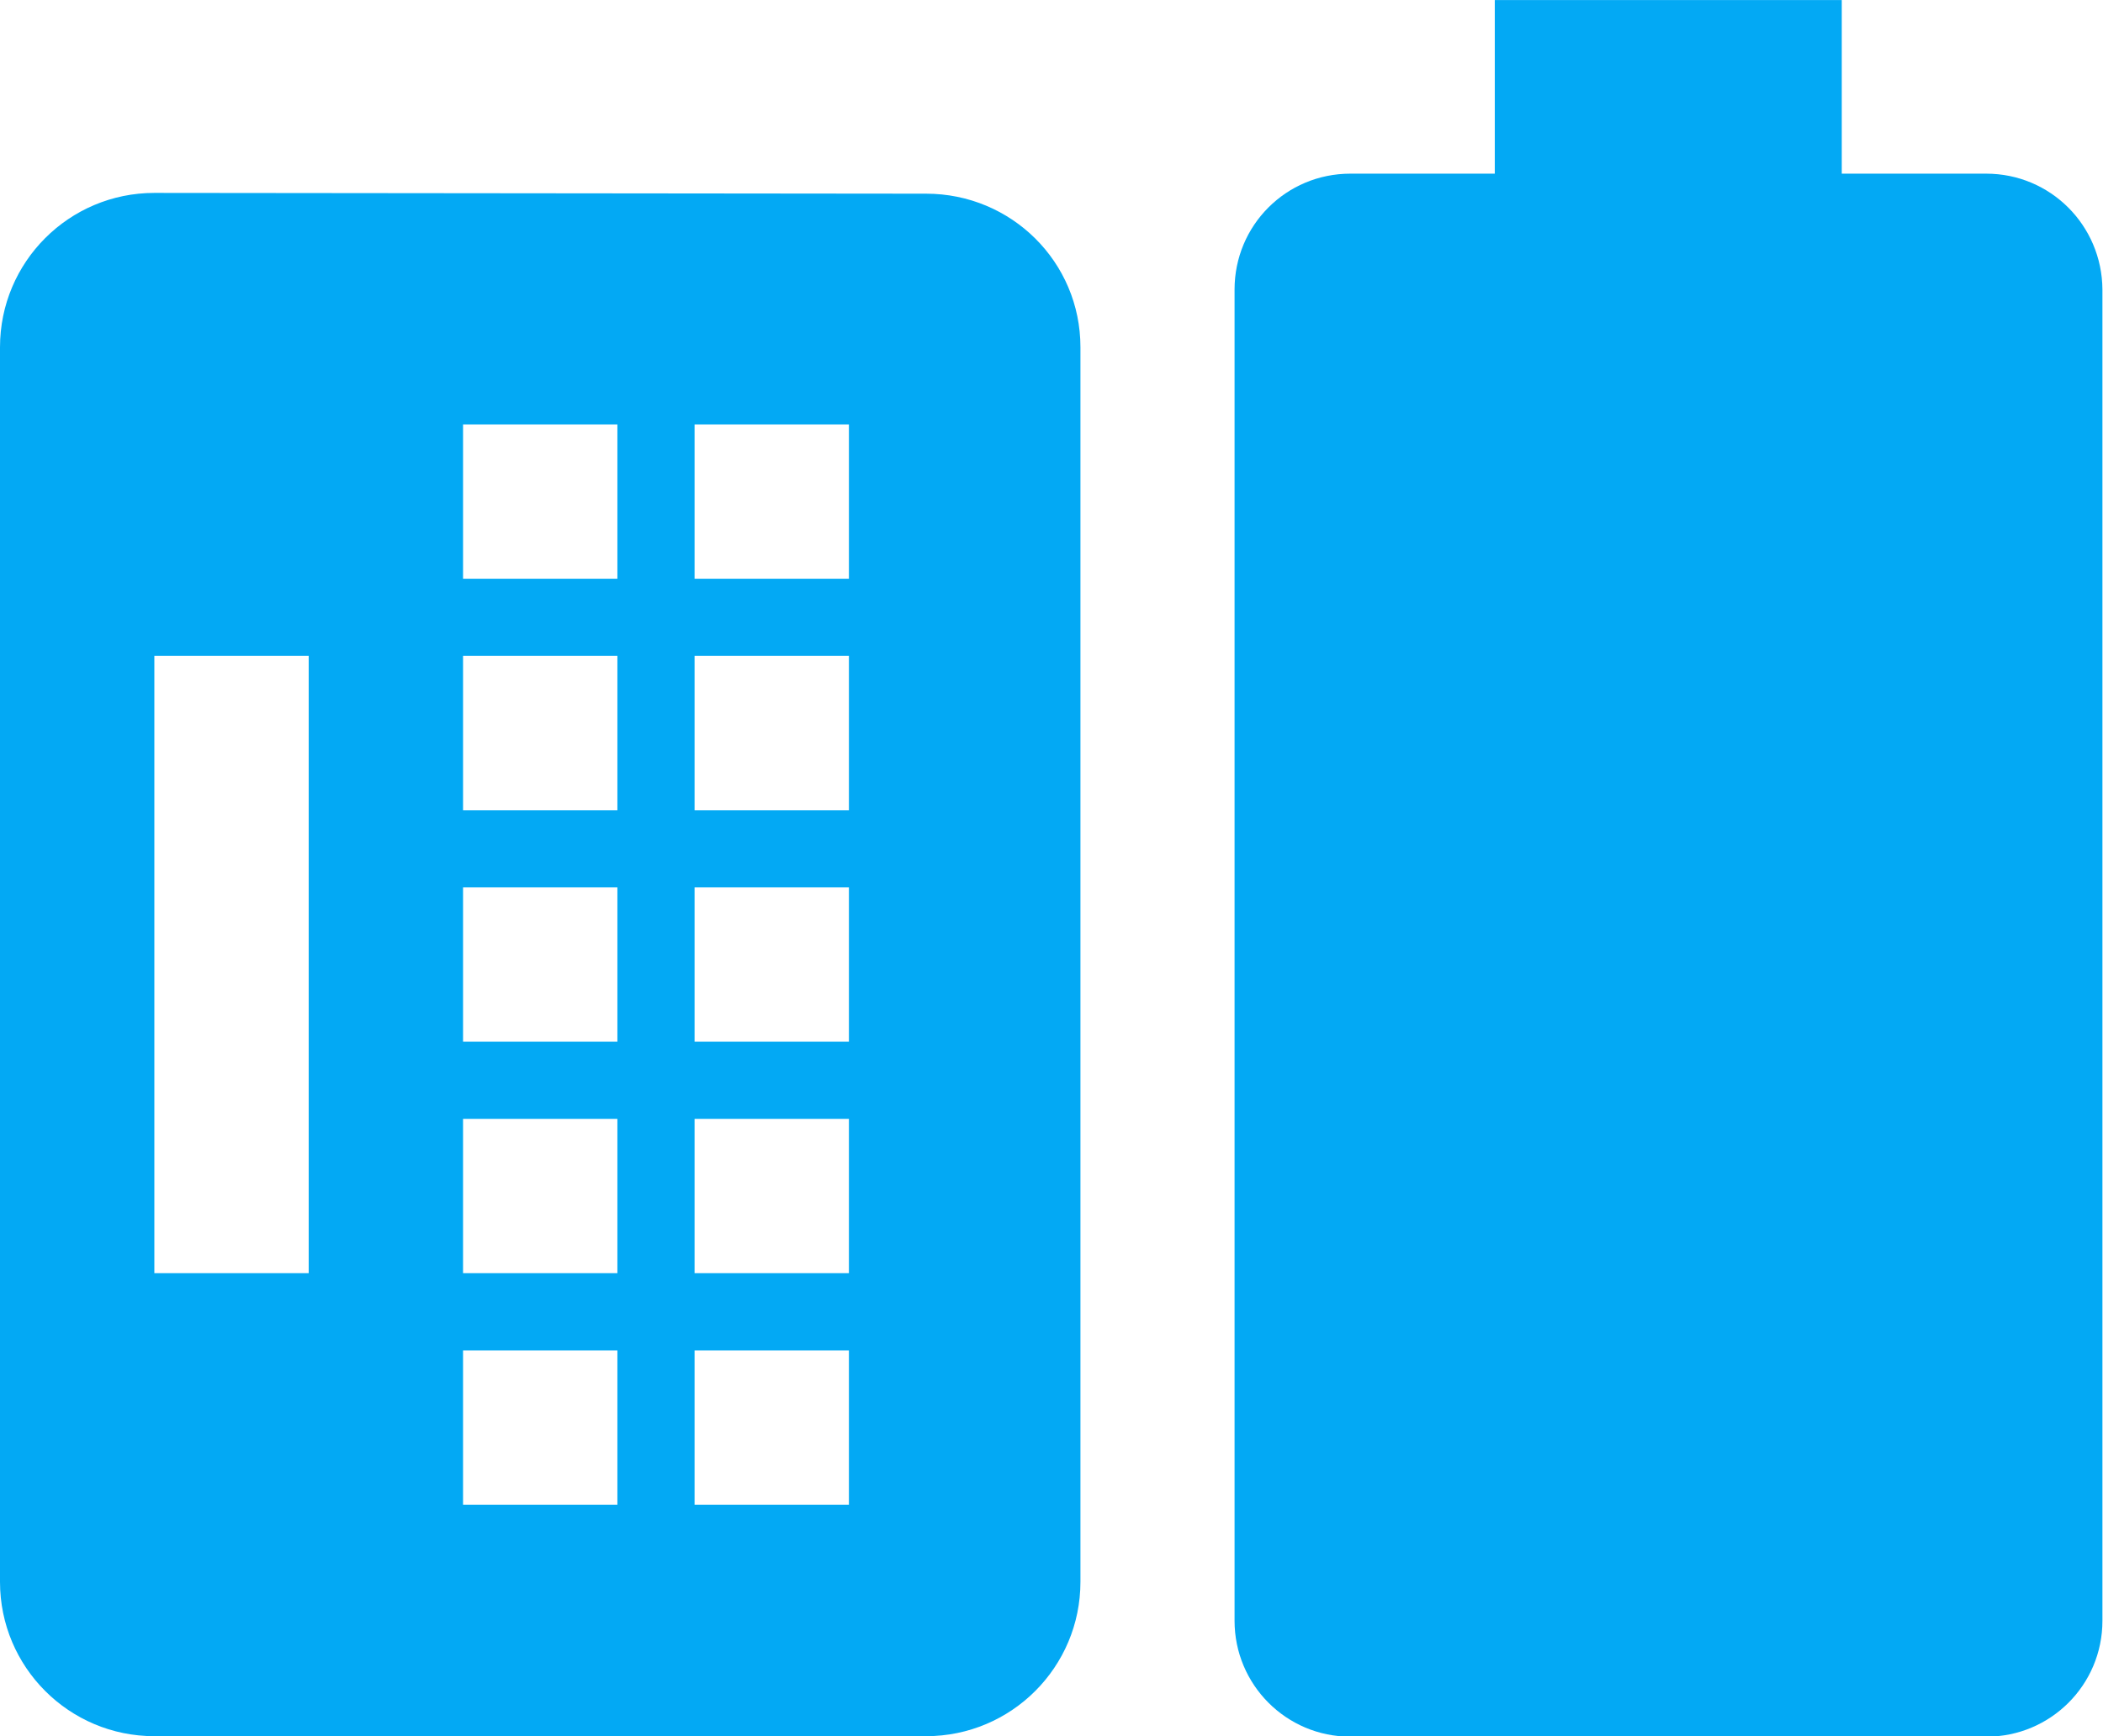 <?xml version="1.0" encoding="UTF-8" standalone="no"?>
<svg
   xmlns:dc="http://purl.org/dc/elements/1.1/"
   xmlns:cc="http://creativecommons.org/ns#"
   xmlns:rdf="http://www.w3.org/1999/02/22-rdf-syntax-ns#"
   xmlns:svg="http://www.w3.org/2000/svg"
   xmlns="http://www.w3.org/2000/svg"
   xmlns:sodipodi="http://sodipodi.sourceforge.net/DTD/sodipodi-0.dtd"
   xmlns:inkscape="http://www.inkscape.org/namespaces/inkscape"
   width="54.5"
   height="45"
   viewBox="0 0 54.5 45"
   id="svg2"
   version="1.1"
   inkscape:version="0.91 r13725"
   sodipodi:docname="gpm-keyboard-000.svg"
   style="fill:#03A9F4">
  <defs
     id="defs8" />
  <sodipodi:namedview
     pagecolor="#ffffff"
     bordercolor="#666666"
     borderopacity="1"
     objecttolerance="10"
     gridtolerance="10"
     guidetolerance="10"
     inkscape:pageopacity="0"
     inkscape:pageshadow="2"
     inkscape:window-width="1366"
     inkscape:window-height="713"
     id="namedview6"
     showgrid="false"
     inkscape:snap-bbox="true"
     inkscape:bbox-nodes="true"
     inkscape:snap-page="true"
     inkscape:zoom="3.795750125125501"
     inkscape:cx="68.4842140920786"
     inkscape:cy="-3.569636534400189"
     inkscape:window-x="0"
     inkscape:window-y="30"
     inkscape:window-maximized="1"
     inkscape:current-layer="svg2"
     inkscape:object-paths="true"
     inkscape:snap-smooth-nodes="true"
     inkscape:snap-midpoints="true"
     inkscape:object-nodes="false"
     inkscape:snap-intersection-paths="true"
     inkscape:snap-nodes="false"
     fit-margin-top="0"
     fit-margin-left="0"
     fit-margin-right="0"
     fit-margin-bottom="0" />
  <path
     d="M 28,41 28,9 C 28,6.79 26.21,5.02 24,5.02 l -20,-0.02 c -2.21,0 -4,1.79 -4,4 L 0,41 c 0,2.21 1.79,4 4,4 l 20,0 c 2.21,0 4,-1.79 4,-4 z M 22,23 l 0,4 -4,0 0,-4 4,0 z m -6,0 0,4 -4,0 0,-4 4,0 z m 6,-6 0,4 -4,0 0,-4 4,0 z m -6,0 0,4 -4,0 0,-4 4,0 z m -4,-2 0,-4 4,0 0,4 -4,0 z m 6,0 0,-4 4,0 0,4 -4,0 z M 4,33 4,17 8,17 8,33 4,33 Z m 8,0 0,-4 4,0 0,4 -4,0 z m 6,0 0,-4 4,0 0,4 -4,0 z M 12,39 12,35 l 4,0 0,4 -4,0 z m 6,0 L 18,35 l 4,0 0,4 -4,0 z"
     id="path4"
     inkscape:connector-curvature="0" />
  <rect
     style="opacity:1;fill:#03A9F4;fill-opacity:1;fill-rule:nonzero;stroke:none;stroke-width:4;stroke-miterlimit:4;stroke-dasharray:none;stroke-opacity:1"
     id="rect4402"
     width="8"
     height="4"
     x="-46.041"
     y="1.58"
     rx="0"
     ry="0" />
  <rect
     style="opacity:1;fill:#03A9F4;fill-opacity:1;fill-rule:nonzero;stroke:none;stroke-width:4;stroke-miterlimit:4;stroke-dasharray:none;stroke-opacity:1"
     id="rect4400"
     width="20"
     height="36"
     x="-52.041"
     y="5.58"
     ry="2.661"
     rx="2.446" />
  <g
     style="fill:#03A9F4"
     id="g4441"
     transform="matrix(1.124,0,0,1.125,16.258,-4.499)">
    <path
       id="path4433"
       d="M 31.33,8 28,8 28,4 20,4 20,8 16.67,8 C 15.19,8 14,9.19 14,10.67 l 0,30.67 c 0,1.47 1.19,2.67 2.67,2.67 l 14.67,0 c 1.47,0 2.67,-1.19 2.67,-2.67 l 0,-30.67 C 34,9.19 32.81,8 31.33,8 Z"
       inkscape:connector-curvature="0" />
  </g>
</svg>
